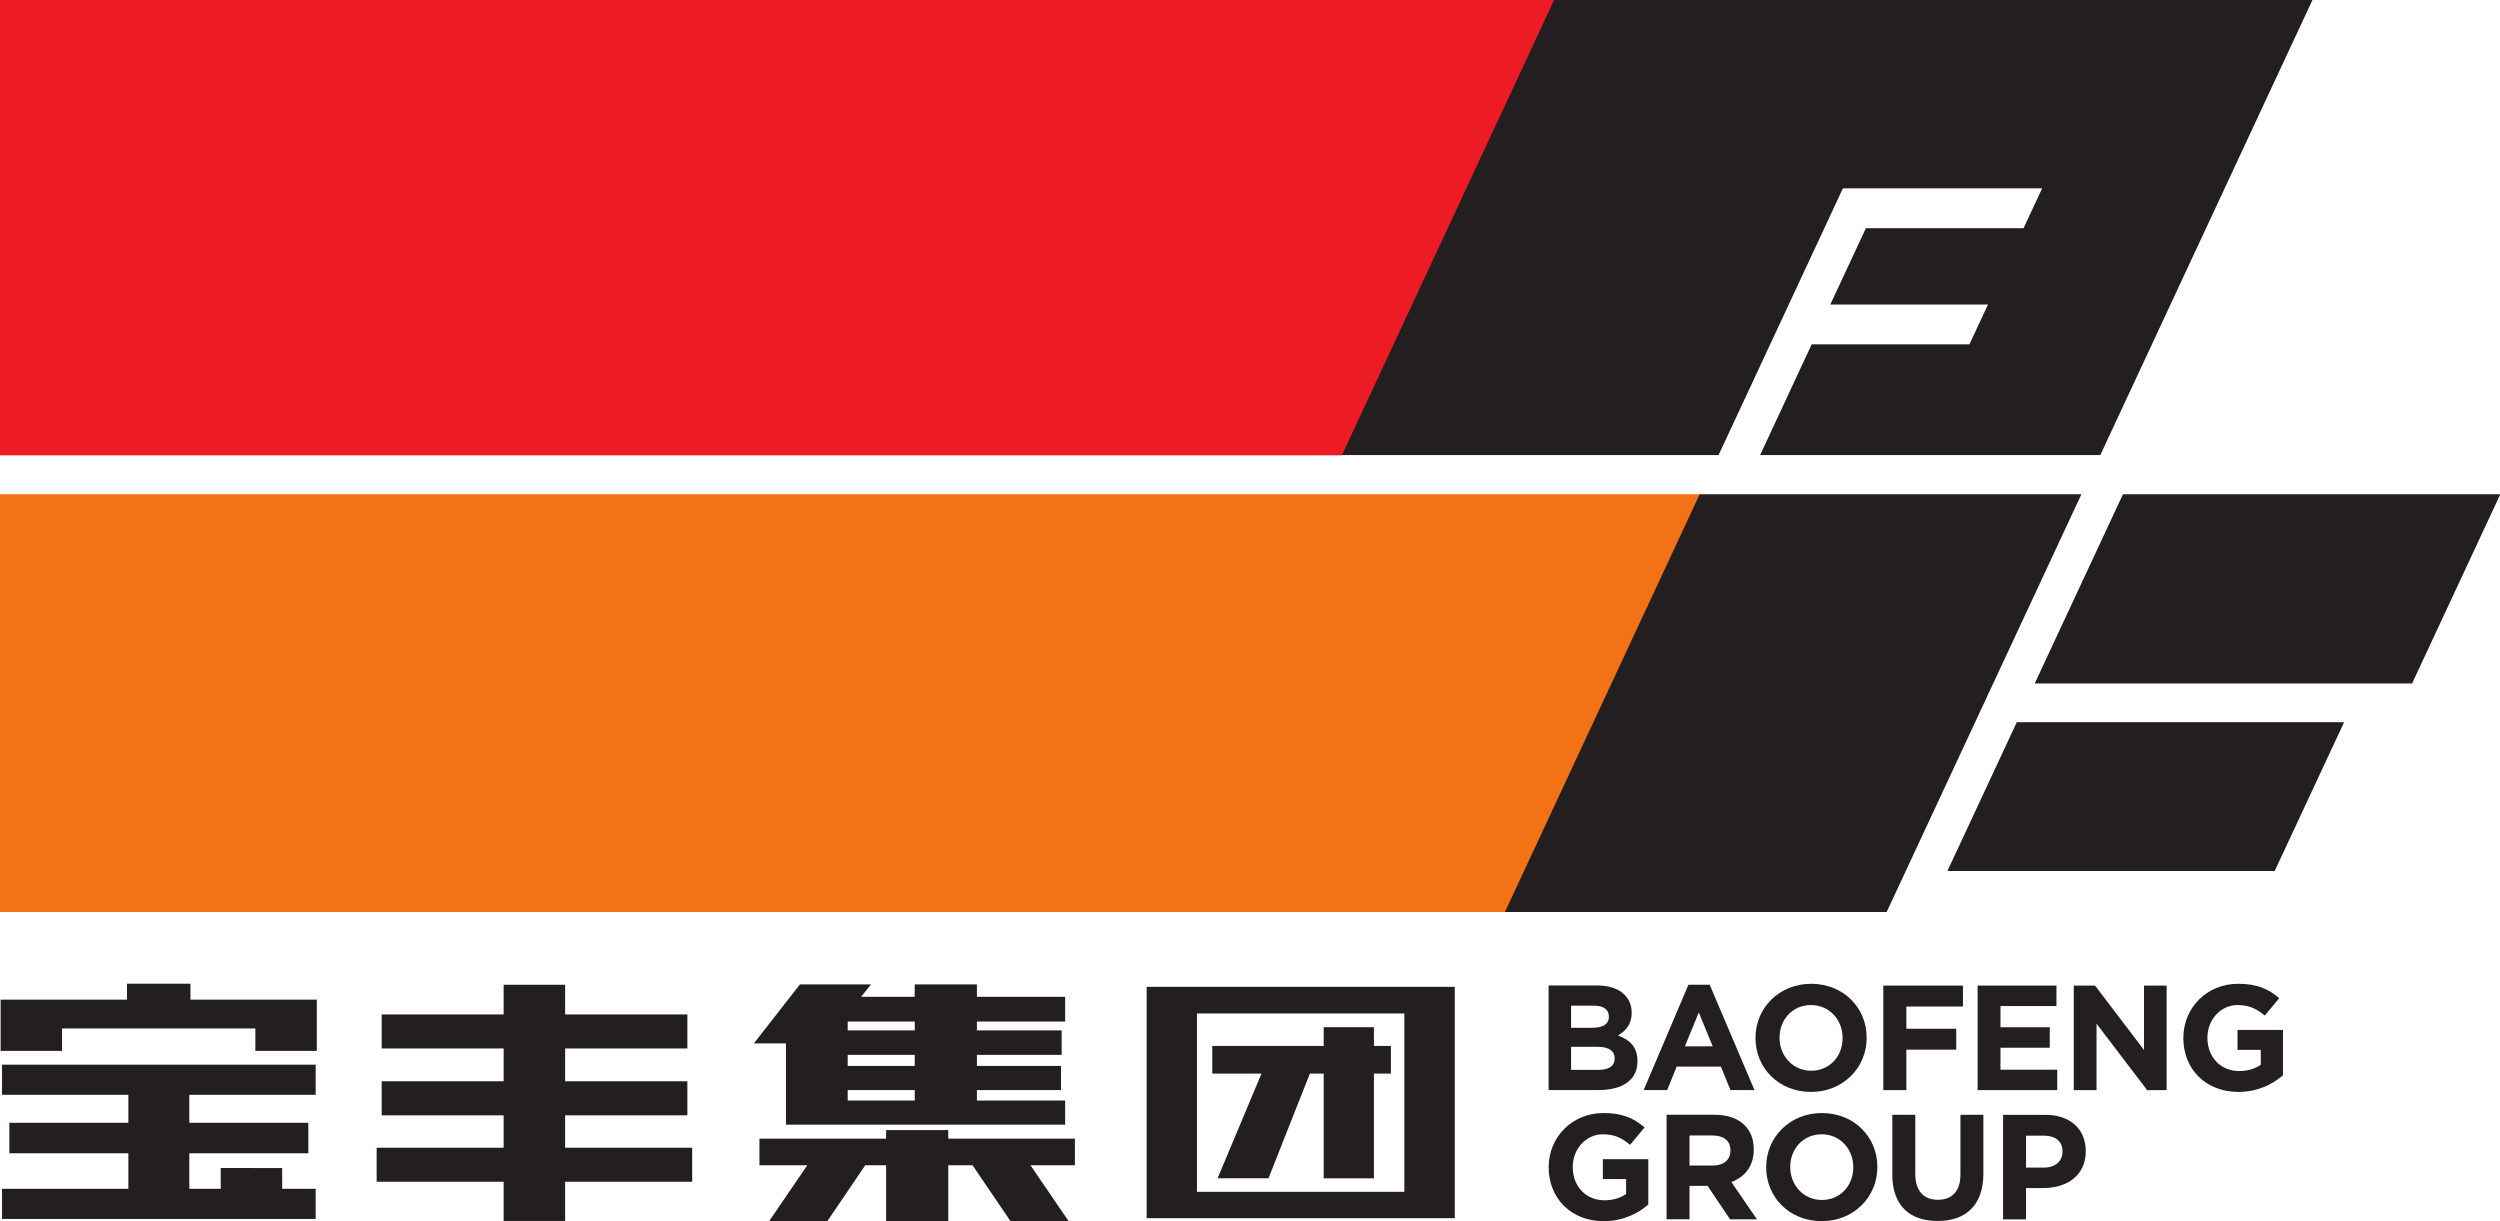 <?xml version="1.0" encoding="UTF-8" standalone="no"?>
<!-- Created with Inkscape (http://www.inkscape.org/) -->

<svg
   width="14.74mm"
   height="7.2mm"
   viewBox="0 0 14.74 7.2"
   version="1.1"
   id="svg1"
   xmlns="http://www.w3.org/2000/svg"
   xmlns:svg="http://www.w3.org/2000/svg">
  <defs
     id="defs1">
    <clipPath
       clipPathUnits="userSpaceOnUse"
       id="clipPath767">
      <path
         d="M 0,858.898 H 1207.558 V 0 H 0 Z"
         transform="translate(-345.316,-484.113)"
         id="path767" />
    </clipPath>
    <clipPath
       clipPathUnits="userSpaceOnUse"
       id="clipPath769">
      <path
         d="M 0,858.898 H 1207.558 V 0 H 0 Z"
         transform="translate(-334.023,-488.576)"
         id="path769" />
    </clipPath>
    <clipPath
       clipPathUnits="userSpaceOnUse"
       id="clipPath771">
      <path
         d="M 0,858.898 H 1207.558 V 0 H 0 Z"
         transform="translate(-311.611,-496.182)"
         id="path771" />
    </clipPath>
    <clipPath
       clipPathUnits="userSpaceOnUse"
       id="clipPath773">
      <path
         d="M 0,858.898 H 1207.558 V 0 H 0 Z"
         transform="translate(-347.091,-487.92)"
         id="path773" />
    </clipPath>
    <clipPath
       clipPathUnits="userSpaceOnUse"
       id="clipPath775">
      <path
         d="M 0,858.898 H 1207.558 V 0 H 0 Z"
         transform="translate(-311.611,-487.92)"
         id="path775" />
    </clipPath>
    <clipPath
       clipPathUnits="userSpaceOnUse"
       id="clipPath777">
      <path
         d="M 0,858.898 H 1207.558 V 0 H 0 Z"
         transform="translate(-346.397,-487.92)"
         id="path777" />
    </clipPath>
    <clipPath
       clipPathUnits="userSpaceOnUse"
       id="clipPath779">
      <path
         d="M 0,858.898 H 1207.558 V 0 H 0 Z"
         transform="translate(-321.054,-477.539)"
         id="path779" />
    </clipPath>
    <clipPath
       clipPathUnits="userSpaceOnUse"
       id="clipPath781">
      <path
         d="M 0,858.898 H 1207.558 V 0 H 0 Z"
         transform="translate(-314.794,-479.739)"
         id="path781" />
    </clipPath>
    <clipPath
       clipPathUnits="userSpaceOnUse"
       id="clipPath783">
      <path
         d="M 0,858.898 H 1207.558 V 0 H 0 Z"
         transform="translate(-311.644,-477.883)"
         id="path783" />
    </clipPath>
    <clipPath
       clipPathUnits="userSpaceOnUse"
       id="clipPath785">
      <path
         d="M 0,858.898 H 1207.558 V 0 H 0 Z"
         transform="translate(-325.776,-477.962)"
         id="path785" />
    </clipPath>
    <clipPath
       clipPathUnits="userSpaceOnUse"
       id="clipPath787">
      <path
         d="M 0,858.898 H 1207.558 V 0 H 0 Z"
         transform="translate(-327.458,-477.294)"
         id="path787" />
    </clipPath>
    <clipPath
       clipPathUnits="userSpaceOnUse"
       id="clipPath789">
      <path
         d="M 0,858.898 H 1207.558 V 0 H 0 Z"
         transform="translate(-331.959,-476.489)"
         id="path789" />
    </clipPath>
    <clipPath
       clipPathUnits="userSpaceOnUse"
       id="clipPath791">
      <path
         d="M 0,858.898 H 1207.558 V 0 H 0 Z"
         transform="translate(-335.08,-476.261)"
         id="path791" />
    </clipPath>
    <clipPath
       clipPathUnits="userSpaceOnUse"
       id="clipPath793">
      <path
         d="M 0,858.898 H 1207.558 V 0 H 0 Z"
         transform="translate(-338.324,-478.3)"
         id="path793" />
    </clipPath>
    <clipPath
       clipPathUnits="userSpaceOnUse"
       id="clipPath795">
      <path
         d="M 0,858.898 H 1207.558 V 0 H 0 Z"
         transform="translate(-340.235,-478.694)"
         id="path795" />
    </clipPath>
    <clipPath
       clipPathUnits="userSpaceOnUse"
       id="clipPath797">
      <path
         d="M 0,858.898 H 1207.558 V 0 H 0 Z"
         transform="translate(-342.406,-478.831)"
         id="path797" />
    </clipPath>
    <clipPath
       clipPathUnits="userSpaceOnUse"
       id="clipPath799">
      <path
         d="M 0,858.898 H 1207.558 V 0 H 0 Z"
         transform="translate(-343.087,-479.709)"
         id="path799" />
    </clipPath>
    <clipPath
       clipPathUnits="userSpaceOnUse"
       id="clipPath801">
      <path
         d="M 0,858.898 H 1207.558 V 0 H 0 Z"
         transform="translate(-344.661,-479.709)"
         id="path801" />
    </clipPath>
    <clipPath
       clipPathUnits="userSpaceOnUse"
       id="clipPath803">
      <path
         d="M 0,858.898 H 1207.558 V 0 H 0 Z"
         transform="translate(-346.27,-479.709)"
         id="path803" />
    </clipPath>
    <clipPath
       clipPathUnits="userSpaceOnUse"
       id="clipPath805">
      <path
         d="M 0,858.898 H 1207.558 V 0 H 0 Z"
         transform="translate(-348.101,-478.831)"
         id="path805" />
    </clipPath>
    <clipPath
       clipPathUnits="userSpaceOnUse"
       id="clipPath807">
      <path
         d="M 0,858.898 H 1207.558 V 0 H 0 Z"
         transform="translate(-337.494,-476.671)"
         id="path807" />
    </clipPath>
    <clipPath
       clipPathUnits="userSpaceOnUse"
       id="clipPath809">
      <path
         d="M 0,858.898 H 1207.558 V 0 H 0 Z"
         transform="translate(-340.238,-476.701)"
         id="path809" />
    </clipPath>
    <clipPath
       clipPathUnits="userSpaceOnUse"
       id="clipPath811">
      <path
         d="M 0,858.898 H 1207.558 V 0 H 0 Z"
         transform="translate(-342.583,-476.671)"
         id="path811" />
    </clipPath>
    <clipPath
       clipPathUnits="userSpaceOnUse"
       id="clipPath813">
      <path
         d="M 0,858.898 H 1207.558 V 0 H 0 Z"
         transform="translate(-343.237,-476.551)"
         id="path813" />
    </clipPath>
    <clipPath
       clipPathUnits="userSpaceOnUse"
       id="clipPath815">
      <path
         d="M 0,858.898 H 1207.558 V 0 H 0 Z"
         transform="translate(-345.776,-476.668)"
         id="path815" />
    </clipPath>
  </defs>
  <g
     id="layer1"
     transform="translate(-85.46,-91.017)">
    <path
       id="path766"
       d="M 0,0 -1.159,-2.486 H 4.307 L 5.467,0 Z"
       style="fill:#231f20;fill-opacity:1;fill-rule:evenodd;stroke:none"
       transform="matrix(0.353,0,0,-0.353,97.351,95.275)"
       clip-path="url(#clipPath767)" />
    <path
       id="path768"
       d="M 0,0 H 6.305 L 8.382,4.455 H 11.71 L 11.399,3.789 H 8.766 L 8.171,2.514 h 2.634 L 10.495,1.849 H 7.86 L 6.999,0 h 5.682 l 3.546,7.606 H 3.547 Z"
       style="fill:#231f20;fill-opacity:1;fill-rule:evenodd;stroke:none"
       transform="matrix(0.353,0,0,-0.353,93.367,93.7)"
       clip-path="url(#clipPath769)" />
    <path
       id="path770"
       d="M 0,0 V -7.605 H 22.412 L 25.958,0 Z"
       style="fill:#ed1c24;fill-opacity:1;fill-rule:evenodd;stroke:none"
       transform="matrix(0.353,0,0,-0.353,85.46,91.017)"
       clip-path="url(#clipPath771)" />
    <path
       id="path772"
       d="M 0,0 -1.474,-3.161 H 4.829 L 6.303,0 Z"
       style="fill:#231f20;fill-opacity:1;fill-rule:evenodd;stroke:none"
       transform="matrix(0.353,0,0,-0.353,97.977,93.931)"
       clip-path="url(#clipPath773)" />
    <path
       id="path774"
       d="M 0,0 V -6.978 H 25.157 L 28.411,0 Z"
       style="fill:#f47216;fill-opacity:1;fill-rule:evenodd;stroke:none"
       transform="matrix(0.353,0,0,-0.353,85.46,93.931)"
       clip-path="url(#clipPath775)" />
    <path
       id="path776"
       d="m 0,0 h -6.376 l -3.253,-6.978 h 6.376 z"
       style="fill:#231f20;fill-opacity:1;fill-rule:evenodd;stroke:none"
       transform="matrix(0.353,0,0,-0.353,97.732,93.931)"
       clip-path="url(#clipPath777)" />
    <path
       id="path778"
       d="m 0,0 h 2.042 v 0.047 0.482 0.04 H 0 v 0.548 h 2.042 v 0.07 0.482 0.016 H 0 V 2.181 H -1.027 V 1.685 H -3.064 V 1.669 1.187 1.117 h 2.037 V 0.569 H -3.064 V 0.529 0.047 0 h 2.037 v -0.541 h -2.121 v -0.048 -0.483 -0.037 h 2.121 V -1.764 H 0 v 0.655 h 2.122 v 0.037 0.483 0.048 H 0 Z"
       style="fill:#231f20;fill-opacity:1;fill-rule:evenodd;stroke:none"
       transform="matrix(0.353,0,0,-0.353,88.792,97.593)"
       clip-path="url(#clipPath779)" />
    <path
       id="path780"
       d="m 0,0 h -1.06 v -0.266 h -2.111 v -0.856 h 1.026 v 0.375 H 1.084 V -1.122 H 2.11 v 0.856 H 0 Z"
       style="fill:#231f20;fill-opacity:1;fill-rule:evenodd;stroke:none"
       transform="matrix(0.353,0,0,-0.353,86.583,96.817)"
       clip-path="url(#clipPath781)" />
    <path
       id="path782"
       d="M 0,0 H 2.11 V -0.467 H 0.122 V -0.976 H 2.11 V -1.57 H 0 v -0.503 h 5.239 v 0.503 h -0.56 v 0.347 H 3.653 V -1.57 H 3.128 v 0.594 h 1.988 v 0.509 H 3.128 V 0 H 5.239 V 0.503 H 0 Z"
       style="fill:#231f20;fill-opacity:1;fill-rule:evenodd;stroke:none"
       transform="matrix(0.353,0,0,-0.353,85.472,97.472)"
       clip-path="url(#clipPath783)" />
    <path
       id="path784"
       d="M 0,0 V 0 H 1.12 V -0.175 H 0 Z m 0,0.588 v 0 H 1.12 V 0.403 H 0 Z m 0,0.557 v 0 H 1.12 V 0.997 H 0 Z m -1.031,-1.723 h 4.663 v 0.403 H 2.158 V 0 H 3.563 V 0.403 H 2.158 V 0.588 H 3.574 V 0.996 H 2.158 V 1.145 H 3.632 V 1.558 H 2.158 V 1.765 H 1.119 V 1.558 H 0.225 L 0.389,1.765 H -0.798 L -1.567,0.779 h 0.536 z"
       style="fill:#231f20;fill-opacity:1;fill-rule:evenodd;stroke:none"
       transform="matrix(0.353,0,0,-0.353,90.458,97.444)"
       clip-path="url(#clipPath785)" />
    <path
       id="path786"
       d="m 0,0 h -1.038 v -0.143 h -2.116 v -0.445 h 0.799 l -0.637,-0.933 h 0.972 l 0.633,0.933 h 0.349 V -1.521 H 0 v 0.933 H 0.406 L 1.039,-1.521 H 2.01 l -0.637,0.933 h 0.742 v 0.445 H 0 Z"
       style="fill:#231f20;fill-opacity:1;fill-rule:evenodd;stroke:none"
       transform="matrix(0.353,0,0,-0.353,91.051,97.68)"
       clip-path="url(#clipPath787)" />
    <path
       id="path788"
       d="M 0,0 H 0.85 L 1.541,1.748 H 1.772 V -0.001 H 2.611 V 1.748 H 2.894 V 2.21 H 2.611 V 2.523 H 1.772 V 2.21 H -0.089 V 1.748 h 0.822 z"
       style="fill:#231f20;fill-opacity:1;fill-rule:evenodd;stroke:none"
       transform="matrix(0.353,0,0,-0.353,92.639,97.964)"
       clip-path="url(#clipPath789)" />
    <path
       id="path790"
       d="M 0,0 V 0 H -3.464 V 2.979 H 0 Z m -4.304,-0.44 h 5.146 v 3.864 h -5.146 z"
       style="fill:#231f20;fill-opacity:1;fill-rule:evenodd;stroke:none"
       transform="matrix(0.353,0,0,-0.353,93.74,98.044)"
       clip-path="url(#clipPath791)" />
    <path
       id="path792"
       d="m 0,0 v 0 c 0.17,0 0.272,0.06 0.272,0.19 v 0.005 c 0,0.117 -0.088,0.19 -0.285,0.19 H -0.456 V 0 Z m -0.103,0.703 v 0 c 0.17,0 0.278,0.055 0.278,0.185 v 0.005 c 0,0.115 -0.09,0.18 -0.253,0.18 H -0.456 V 0.703 Z M -0.831,1.41 H -0.02 C 0.18,1.41 0.337,1.355 0.437,1.255 0.516,1.175 0.556,1.078 0.556,0.958 V 0.953 C 0.556,0.756 0.452,0.646 0.327,0.576 0.528,0.499 0.653,0.382 0.653,0.147 V 0.142 C 0.653,-0.177 0.394,-0.337 0,-0.337 h -0.831 z"
       style="fill:#231f20;fill-opacity:1;fill-rule:evenodd;stroke:none"
       transform="matrix(0.353,0,0,-0.353,94.884,97.325)"
       clip-path="url(#clipPath793)" />
    <path
       id="path794"
       d="M 0,0 V 0 L -0.232,0.566 -0.464,0 Z M -0.405,1.028 H -0.05 L 0.698,-0.731 H 0.297 l -0.16,0.392 h -0.738 l -0.16,-0.392 h -0.392 z"
       style="fill:#231f20;fill-opacity:1;fill-rule:evenodd;stroke:none"
       transform="matrix(0.353,0,0,-0.353,95.558,97.186)"
       clip-path="url(#clipPath795)" />
    <path
       id="path796"
       d="m 0,0 v 0 0.005 c 0,0.3 -0.22,0.548 -0.528,0.548 -0.31,0 -0.525,-0.244 -0.525,-0.543 V 0.005 c 0,-0.3 0.22,-0.549 0.529,-0.549 C -0.215,-0.544 0,-0.3 0,0 m -1.455,0 v 0.005 c 0,0.497 0.392,0.903 0.931,0.903 0.539,0 0.926,-0.402 0.926,-0.898 V 0.005 c 0,-0.497 -0.392,-0.903 -0.93,-0.903 -0.54,0 -0.927,0.401 -0.927,0.898"
       style="fill:#231f20;fill-opacity:1;fill-rule:evenodd;stroke:none"
       transform="matrix(0.353,0,0,-0.353,96.324,97.138)"
       clip-path="url(#clipPath797)" />
    <path
       id="path798"
       d="M 0,0 H 1.33 V -0.35 H 0.385 V -0.721 H 1.218 V -1.07 H 0.385 V -1.746 H 0 Z"
       style="fill:#231f20;fill-opacity:1;fill-rule:evenodd;stroke:none"
       transform="matrix(0.353,0,0,-0.353,96.564,96.828)"
       clip-path="url(#clipPath799)" />
    <path
       id="path800"
       d="M 0,0 H 1.317 V -0.342 H 0.382 V -0.696 H 1.205 V -1.038 H 0.382 V -1.405 H 1.33 V -1.746 H 0 Z"
       style="fill:#231f20;fill-opacity:1;fill-rule:evenodd;stroke:none"
       transform="matrix(0.353,0,0,-0.353,97.12,96.828)"
       clip-path="url(#clipPath801)" />
    <path
       id="path802"
       d="M 0,0 H 0.355 L 1.173,-1.075 V 0 H 1.551 V -1.746 H 1.225 l -0.845,1.11 v -1.11 H 0 Z"
       style="fill:#231f20;fill-opacity:1;fill-rule:evenodd;stroke:none"
       transform="matrix(0.353,0,0,-0.353,97.687,96.828)"
       clip-path="url(#clipPath803)" />
    <path
       id="path804"
       d="m 0,0 v 0.005 c 0,0.497 0.387,0.903 0.916,0.903 0.314,0 0.504,-0.085 0.685,-0.24 L 1.36,0.377 C 1.225,0.489 1.105,0.553 0.903,0.553 0.623,0.553 0.402,0.307 0.402,0.01 V 0.005 c 0,-0.32 0.219,-0.554 0.528,-0.554 0.14,0 0.265,0.035 0.363,0.105 v 0.249 H 0.905 V 0.137 H 1.664 V -0.621 C 1.485,-0.773 1.238,-0.898 0.918,-0.898 0.375,-0.898 0,-0.517 0,0"
       style="fill:#231f20;fill-opacity:1;fill-rule:evenodd;stroke:none"
       transform="matrix(0.353,0,0,-0.353,98.333,97.138)"
       clip-path="url(#clipPath805)" />
    <path
       id="path806"
       d="m 0,0 v 0.005 c 0,0.497 0.387,0.903 0.916,0.903 0.314,0 0.504,-0.085 0.685,-0.24 L 1.36,0.377 C 1.225,0.489 1.105,0.553 0.903,0.553 0.623,0.553 0.402,0.307 0.402,0.01 V 0.005 c 0,-0.32 0.219,-0.554 0.528,-0.554 0.14,0 0.265,0.035 0.363,0.105 v 0.249 H 0.905 V 0.137 H 1.664 V -0.621 C 1.485,-0.773 1.238,-0.898 0.918,-0.898 0.375,-0.898 0,-0.516 0,0"
       style="fill:#231f20;fill-opacity:1;fill-rule:evenodd;stroke:none"
       transform="matrix(0.353,0,0,-0.353,94.591,97.9)"
       clip-path="url(#clipPath807)" />
    <path
       id="path808"
       d="m 0,0 v 0 c 0.187,0 0.294,0.1 0.294,0.247 v 0.005 c 0,0.165 -0.114,0.25 -0.302,0.25 H -0.39 V 0 Z m -0.773,0.848 h 0.798 c 0.222,0 0.394,-0.062 0.508,-0.177 0.098,-0.098 0.15,-0.234 0.15,-0.399 V 0.267 c 0,-0.282 -0.152,-0.459 -0.374,-0.542 L 0.736,-0.898 H 0.287 L -0.088,-0.34 H -0.092 -0.39 v -0.558 h -0.383 z"
       style="fill:#231f20;fill-opacity:1;fill-rule:evenodd;stroke:none"
       transform="matrix(0.353,0,0,-0.353,95.559,97.889)"
       clip-path="url(#clipPath809)" />
    <path
       id="path810"
       d="m 0,0 v 0 0.005 c 0,0.3 -0.22,0.548 -0.528,0.548 -0.31,0 -0.525,-0.244 -0.525,-0.543 V 0.005 c 0,-0.3 0.22,-0.549 0.529,-0.549 C -0.215,-0.544 0,-0.3 0,0 m -1.455,0 v 0.005 c 0,0.497 0.392,0.903 0.931,0.903 0.539,0 0.926,-0.401 0.926,-0.898 V 0.005 c 0,-0.497 -0.392,-0.903 -0.93,-0.903 -0.54,0 -0.927,0.402 -0.927,0.898"
       style="fill:#231f20;fill-opacity:1;fill-rule:evenodd;stroke:none"
       transform="matrix(0.353,0,0,-0.353,96.387,97.9)"
       clip-path="url(#clipPath811)" />
    <path
       id="path812"
       d="M 0,0 V 0.998 H 0.384 V 0.01 c 0,-0.285 0.142,-0.432 0.377,-0.432 0.234,0 0.377,0.142 0.377,0.419 V 0.998 H 1.521 V 0.013 C 1.521,-0.516 1.225,-0.776 0.756,-0.776 0.287,-0.776 0,-0.514 0,0"
       style="fill:#231f20;fill-opacity:1;fill-rule:evenodd;stroke:none"
       transform="matrix(0.353,0,0,-0.353,96.617,97.942)"
       clip-path="url(#clipPath813)" />
    <path
       id="path814"
       d="M 0,0 V 0 C 0.192,0 0.305,0.115 0.305,0.265 V 0.27 c 0,0.172 -0.12,0.263 -0.313,0.263 H -0.305 V 0 Z m -0.688,0.88 h 0.713 c 0.417,0 0.668,-0.247 0.668,-0.603 V 0.272 c 0,-0.404 -0.314,-0.614 -0.706,-0.614 h -0.292 v -0.524 h -0.383 z"
       style="fill:#231f20;fill-opacity:1;fill-rule:evenodd;stroke:none"
       transform="matrix(0.353,0,0,-0.353,97.513,97.901)"
       clip-path="url(#clipPath815)" />
  </g>
</svg>
